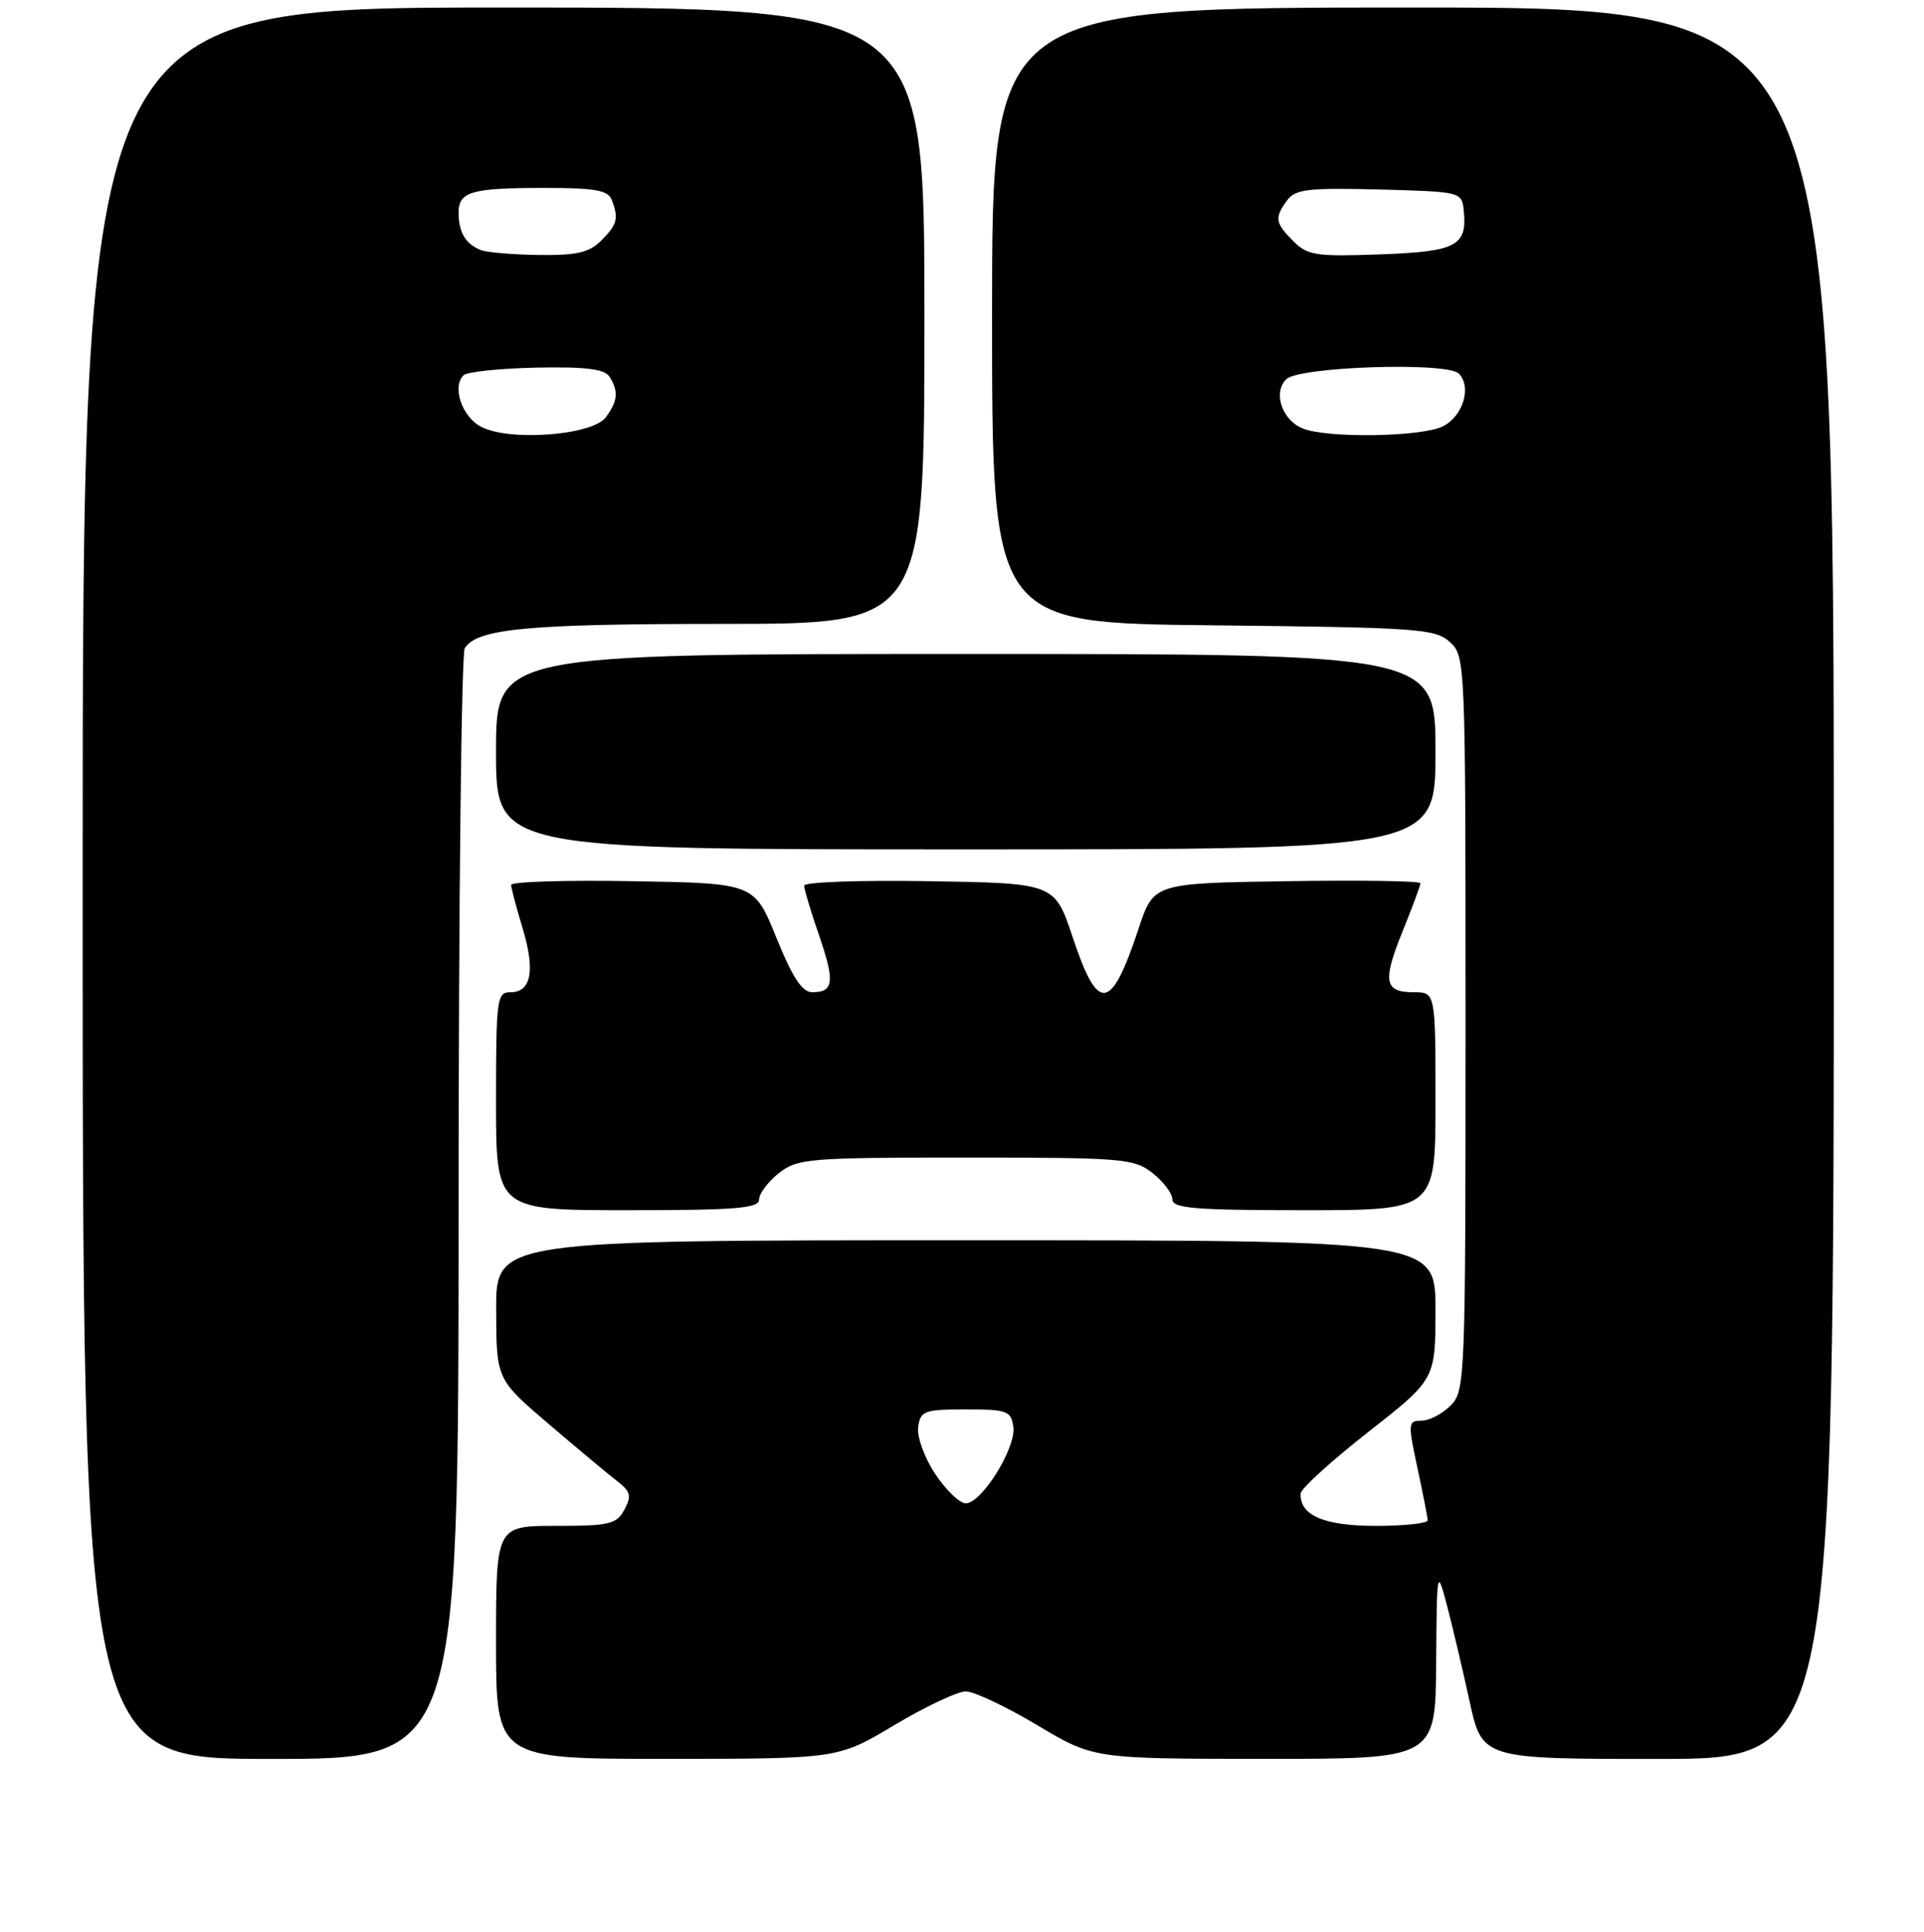 <?xml version="1.0" encoding="UTF-8" standalone="no"?>
<!DOCTYPE svg PUBLIC "-//W3C//DTD SVG 1.1//EN" "http://www.w3.org/Graphics/SVG/1.1/DTD/svg11.dtd" >
<svg xmlns="http://www.w3.org/2000/svg" xmlns:xlink="http://www.w3.org/1999/xlink" version="1.1" viewBox="0 0 256 257">
 <g >
 <path fill="currentColor"
d=" M 61.02 160.75 C 61.02 120.46 61.39 86.93 61.84 86.23 C 63.49 83.63 70.18 83.00 96.24 83.00 C 123.00 83.00 123.00 83.00 123.00 42.00 C 123.00 1.00 123.00 1.00 67.00 1.00 C 11.00 1.00 11.00 1.00 11.00 117.50 C 11.00 234.00 11.00 234.00 36.00 234.00 C 61.00 234.00 61.00 234.00 61.02 160.75 Z  M 119.00 229.50 C 123.12 227.04 127.40 225.02 128.50 225.02 C 129.60 225.02 133.88 227.04 138.00 229.50 C 145.50 233.98 145.50 233.98 168.25 233.99 C 191.00 234.00 191.00 234.00 191.09 221.25 C 191.18 208.74 191.21 208.60 192.51 213.50 C 193.23 216.25 194.59 221.99 195.52 226.25 C 197.20 234.00 197.20 234.00 220.60 234.00 C 244.00 234.00 244.00 234.00 244.00 117.50 C 244.00 1.00 244.00 1.00 188.00 1.00 C 132.00 1.00 132.00 1.00 132.00 41.94 C 132.00 82.89 132.00 82.89 161.40 83.19 C 188.66 83.48 190.95 83.64 192.90 85.40 C 194.98 87.29 195.00 87.78 195.00 136.15 C 195.00 183.67 194.95 185.05 193.00 187.00 C 191.90 188.10 190.16 189.00 189.12 189.00 C 187.35 189.00 187.32 189.33 188.59 195.25 C 189.33 198.69 189.95 201.84 189.96 202.25 C 189.98 202.66 186.88 203.00 183.07 203.00 C 176.16 203.00 172.91 201.60 173.06 198.68 C 173.10 198.03 177.15 194.35 182.06 190.50 C 190.99 183.50 190.99 183.50 191.00 174.25 C 191.00 165.00 191.00 165.00 128.50 165.00 C 66.00 165.00 66.00 165.00 66.02 174.25 C 66.04 183.50 66.04 183.50 73.08 189.50 C 76.95 192.80 81.04 196.22 82.18 197.09 C 83.91 198.43 84.05 199.03 83.08 200.84 C 82.05 202.77 81.10 203.00 73.96 203.00 C 66.00 203.00 66.00 203.00 66.00 218.50 C 66.00 234.00 66.00 234.00 88.75 233.99 C 111.50 233.98 111.50 233.98 119.00 229.50 Z  M 101.00 159.57 C 101.00 158.79 102.19 157.21 103.63 156.07 C 106.12 154.12 107.52 154.00 128.50 154.00 C 149.48 154.00 150.88 154.12 153.37 156.07 C 154.81 157.21 156.00 158.79 156.00 159.57 C 156.00 160.75 159.01 161.00 173.50 161.00 C 191.00 161.00 191.00 161.00 191.00 146.50 C 191.00 132.00 191.00 132.00 188.08 132.00 C 184.17 132.00 183.92 130.55 186.67 123.78 C 187.95 120.62 189.00 117.80 189.00 117.50 C 189.00 117.20 181.01 117.08 171.25 117.23 C 153.50 117.50 153.50 117.50 151.50 123.53 C 147.83 134.60 146.11 134.84 142.75 124.75 C 140.34 117.50 140.34 117.50 123.67 117.23 C 114.50 117.08 107.00 117.34 107.00 117.82 C 107.00 118.30 107.89 121.29 108.99 124.46 C 111.11 130.63 110.94 132.00 108.06 132.00 C 106.73 132.00 105.44 130.03 103.30 124.75 C 100.37 117.50 100.37 117.50 84.18 117.23 C 75.28 117.07 68.00 117.30 68.01 117.73 C 68.02 118.15 68.70 120.72 69.52 123.44 C 71.24 129.11 70.70 132.00 67.93 132.00 C 66.11 132.00 66.00 132.84 66.00 146.50 C 66.00 161.00 66.00 161.00 83.50 161.00 C 97.99 161.00 101.00 160.75 101.00 159.57 Z  M 191.00 100.00 C 191.00 87.00 191.00 87.00 128.50 87.00 C 66.00 87.00 66.00 87.00 66.00 100.00 C 66.00 113.00 66.00 113.00 128.50 113.00 C 191.00 113.00 191.00 113.00 191.00 100.00 Z  M 64.00 56.77 C 61.47 55.44 60.12 51.48 61.67 49.93 C 62.13 49.47 66.50 49.01 71.37 48.91 C 77.96 48.78 80.44 49.09 81.10 50.12 C 82.32 52.06 82.21 53.33 80.62 55.50 C 78.86 57.92 67.78 58.76 64.00 56.77 Z  M 64.00 33.27 C 61.98 32.50 61.03 30.94 61.02 28.36 C 60.99 25.49 62.67 25.00 72.47 25.00 C 79.13 25.00 80.91 25.31 81.39 26.58 C 82.35 29.06 82.14 29.86 80.00 32.00 C 78.40 33.60 76.74 33.98 71.75 33.92 C 68.31 33.88 64.83 33.59 64.00 33.27 Z  M 124.43 196.08 C 122.98 193.89 121.99 191.13 122.17 189.83 C 122.47 187.69 122.98 187.50 128.50 187.50 C 134.02 187.50 134.53 187.69 134.83 189.83 C 135.22 192.60 130.62 200.00 128.50 200.00 C 127.69 200.00 125.86 198.24 124.43 196.08 Z  M 173.34 57.00 C 170.57 55.88 169.34 52.22 171.15 50.45 C 172.86 48.77 192.53 48.13 194.10 49.70 C 195.85 51.45 194.68 55.36 192.00 56.71 C 189.18 58.13 176.63 58.33 173.34 57.00 Z  M 172.09 32.09 C 169.66 29.66 169.55 28.99 171.26 26.65 C 172.35 25.17 174.05 24.97 183.51 25.21 C 194.41 25.50 194.50 25.52 194.76 28.00 C 195.25 32.72 193.81 33.47 183.63 33.84 C 175.12 34.15 173.98 33.98 172.09 32.09 Z "/>
</g>
</svg>